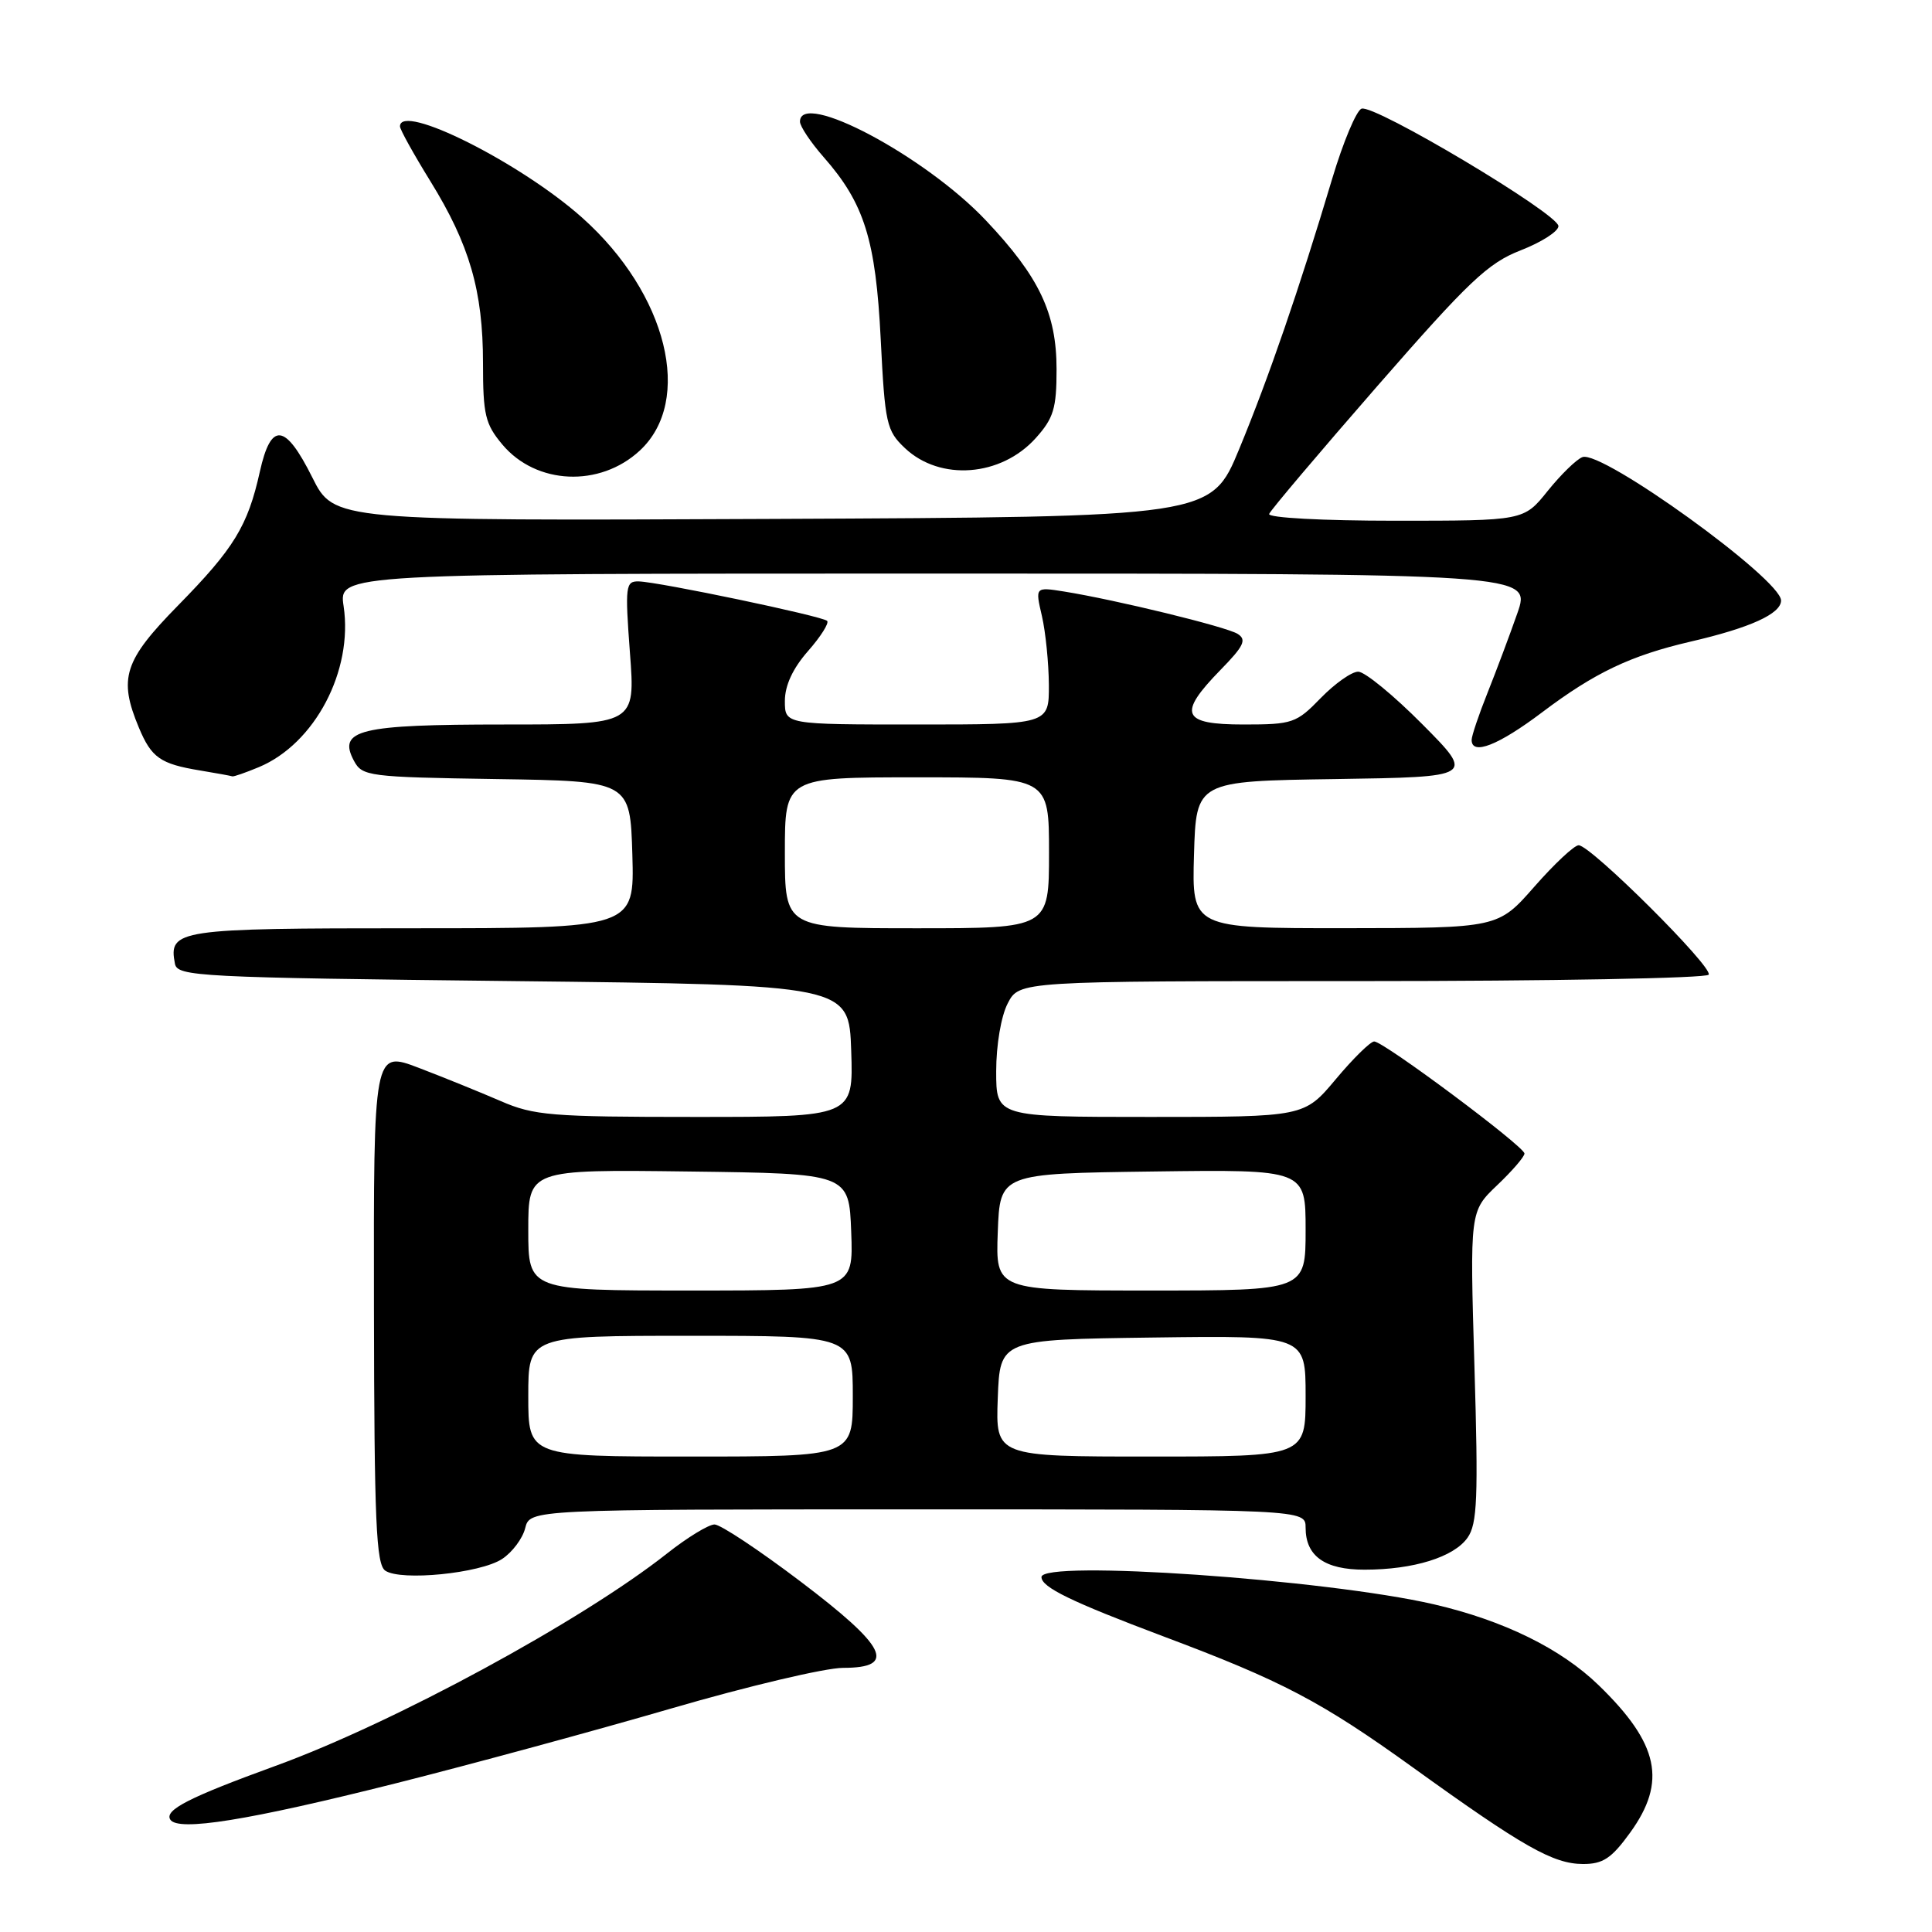 <?xml version="1.0" encoding="UTF-8" standalone="no"?>
<!DOCTYPE svg PUBLIC "-//W3C//DTD SVG 1.1//EN" "http://www.w3.org/Graphics/SVG/1.1/DTD/svg11.dtd" >
<svg xmlns="http://www.w3.org/2000/svg" xmlns:xlink="http://www.w3.org/1999/xlink" version="1.1" viewBox="0 0 256 256">
 <g >
 <path fill="currentColor"
d=" M 215.99 242.85 C 220.90 236.08 219.83 231.06 211.83 223.30 C 206.82 218.44 199.23 214.72 190.00 212.58 C 175.66 209.27 138.00 206.66 138.00 208.97 C 138.00 210.32 141.96 212.24 154.13 216.82 C 169.91 222.74 175.07 225.45 187.29 234.25 C 201.84 244.73 205.80 246.97 209.74 246.99 C 212.40 247.00 213.53 246.25 215.99 242.85 Z  M 52.48 236.29 C 62.37 233.80 78.78 229.34 88.95 226.38 C 99.11 223.42 109.36 221.00 111.71 221.00 C 118.89 221.00 117.52 218.22 106.05 209.54 C 100.57 205.39 95.46 202.00 94.68 202.00 C 93.90 202.00 91.06 203.73 88.38 205.85 C 77.08 214.78 52.11 228.32 36.50 233.99 C 25.07 238.15 21.78 239.83 22.56 241.10 C 23.56 242.72 32.89 241.22 52.48 236.29 Z  M 66.52 206.58 C 67.87 205.70 69.25 203.86 69.59 202.49 C 70.22 200.00 70.22 200.00 121.61 200.00 C 173.00 200.00 173.00 200.00 173.00 202.43 C 173.00 206.19 175.54 208.00 180.82 207.99 C 187.31 207.99 192.66 206.32 194.46 203.75 C 195.75 201.92 195.89 198.48 195.37 181.04 C 194.76 160.50 194.76 160.50 198.38 157.05 C 200.37 155.16 202.00 153.27 202.00 152.85 C 202.00 151.92 183.34 138.00 182.09 138.00 C 181.59 138.00 179.30 140.25 177.00 143.00 C 172.81 148.00 172.81 148.00 152.41 148.00 C 132.00 148.00 132.00 148.00 132.00 141.95 C 132.00 138.48 132.65 134.64 133.53 132.95 C 135.05 130.00 135.05 130.00 180.47 130.00 C 205.45 130.00 226.12 129.62 226.41 129.15 C 227.02 128.16 210.78 112.00 209.18 112.00 C 208.60 112.00 205.96 114.47 203.31 117.49 C 198.50 122.97 198.50 122.97 178.21 122.99 C 157.93 123.00 157.93 123.00 158.21 113.25 C 158.50 103.50 158.50 103.50 176.95 103.23 C 195.40 102.95 195.40 102.95 188.48 95.98 C 184.67 92.14 180.84 89.00 179.97 89.00 C 179.10 89.00 176.87 90.58 175.00 92.50 C 171.78 95.82 171.27 96.00 164.80 96.00 C 156.58 96.00 156.00 94.63 161.74 88.75 C 164.83 85.59 165.22 84.76 163.99 83.99 C 162.46 83.04 147.85 79.48 141.00 78.38 C 137.16 77.77 137.16 77.77 138.06 81.63 C 138.55 83.76 138.96 87.86 138.98 90.75 C 139.00 96.00 139.00 96.00 121.50 96.00 C 104.00 96.00 104.00 96.00 104.00 92.88 C 104.00 90.83 105.05 88.57 107.06 86.28 C 108.75 84.36 109.89 82.55 109.60 82.27 C 108.97 81.64 87.29 77.10 84.63 77.04 C 82.89 77.00 82.81 77.63 83.47 86.50 C 84.19 96.00 84.19 96.00 66.78 96.00 C 47.62 96.00 44.70 96.70 46.90 100.81 C 48.00 102.86 48.80 102.97 65.77 103.23 C 83.50 103.50 83.50 103.50 83.79 113.25 C 84.07 123.00 84.07 123.00 54.66 123.00 C 23.48 123.00 22.31 123.17 23.18 127.70 C 23.51 129.39 26.21 129.53 68.01 130.00 C 112.50 130.50 112.50 130.50 112.79 139.25 C 113.08 148.00 113.08 148.00 92.12 148.00 C 73.01 148.00 70.74 147.81 66.33 145.89 C 63.67 144.74 58.80 142.76 55.50 141.50 C 49.50 139.21 49.50 139.21 49.55 173.17 C 49.59 201.67 49.84 207.29 51.05 208.12 C 53.12 209.53 63.62 208.48 66.52 206.58 Z  M 34.30 101.65 C 41.72 98.55 46.81 88.88 45.53 80.32 C 44.88 76.00 44.88 76.00 123.88 76.00 C 202.89 76.00 202.89 76.00 201.06 81.25 C 200.05 84.14 198.27 88.88 197.11 91.79 C 195.95 94.69 195.00 97.51 195.00 98.04 C 195.00 100.15 198.53 98.77 204.36 94.37 C 211.31 89.13 216.05 86.87 224.00 85.02 C 231.91 83.19 236.00 81.33 236.00 79.57 C 236.00 76.74 212.24 59.59 209.68 60.57 C 208.88 60.87 206.81 62.90 205.07 65.06 C 201.91 69.00 201.91 69.00 184.87 69.00 C 175.24 69.00 167.98 68.61 168.17 68.10 C 168.35 67.61 174.80 59.99 182.50 51.16 C 194.64 37.25 197.16 34.86 201.50 33.17 C 204.25 32.10 206.50 30.66 206.50 29.96 C 206.50 28.34 182.07 13.76 180.41 14.40 C 179.72 14.66 177.97 18.84 176.52 23.69 C 172.14 38.34 168.12 50.02 164.20 59.50 C 160.48 68.50 160.48 68.50 102.37 68.76 C 44.26 69.02 44.26 69.02 41.38 63.26 C 37.78 56.06 35.91 55.86 34.43 62.50 C 32.83 69.70 31.01 72.67 23.60 80.22 C 16.42 87.54 15.67 89.87 18.40 96.41 C 20.07 100.40 21.23 101.22 26.50 102.09 C 28.70 102.45 30.63 102.81 30.78 102.87 C 30.94 102.94 32.52 102.39 34.30 101.65 Z  M 84.76 59.72 C 91.92 53.11 88.43 38.94 77.17 28.87 C 69.02 21.58 53.00 13.54 53.00 16.75 C 53.00 17.16 54.81 20.42 57.02 24.00 C 62.22 32.42 64.00 38.55 64.00 48.10 C 64.00 54.97 64.29 56.19 66.58 58.92 C 71.06 64.24 79.47 64.61 84.76 59.72 Z  M 137.25 58.04 C 139.61 55.41 140.00 54.11 140.00 48.94 C 140.00 41.51 137.72 36.70 130.64 29.21 C 122.60 20.69 106.00 11.88 106.00 16.12 C 106.00 16.73 107.41 18.85 109.14 20.82 C 114.53 26.95 116.04 31.76 116.70 44.96 C 117.26 56.16 117.47 57.07 119.90 59.37 C 124.57 63.79 132.65 63.17 137.25 58.04 Z  M 70.00 185.00 C 70.00 177.00 70.00 177.00 91.50 177.00 C 113.00 177.00 113.00 177.00 113.00 185.00 C 113.00 193.00 113.00 193.00 91.50 193.00 C 70.00 193.00 70.00 193.00 70.00 185.00 Z  M 132.21 185.25 C 132.50 177.50 132.50 177.50 152.75 177.23 C 173.00 176.96 173.00 176.96 173.00 184.98 C 173.00 193.00 173.00 193.00 152.46 193.00 C 131.92 193.00 131.92 193.00 132.21 185.25 Z  M 70.00 162.98 C 70.00 154.96 70.00 154.96 91.25 155.23 C 112.50 155.50 112.50 155.50 112.79 163.25 C 113.08 171.00 113.08 171.00 91.54 171.00 C 70.00 171.00 70.00 171.00 70.00 162.98 Z  M 132.21 163.25 C 132.50 155.50 132.50 155.50 152.75 155.23 C 173.00 154.96 173.00 154.96 173.00 162.98 C 173.00 171.00 173.00 171.00 152.46 171.00 C 131.92 171.00 131.92 171.00 132.21 163.25 Z  M 104.00 113.00 C 104.00 103.00 104.00 103.00 121.50 103.00 C 139.00 103.00 139.00 103.00 139.00 113.00 C 139.00 123.00 139.00 123.00 121.50 123.00 C 104.00 123.00 104.00 123.00 104.00 113.00 Z "/>
</g>
</svg>